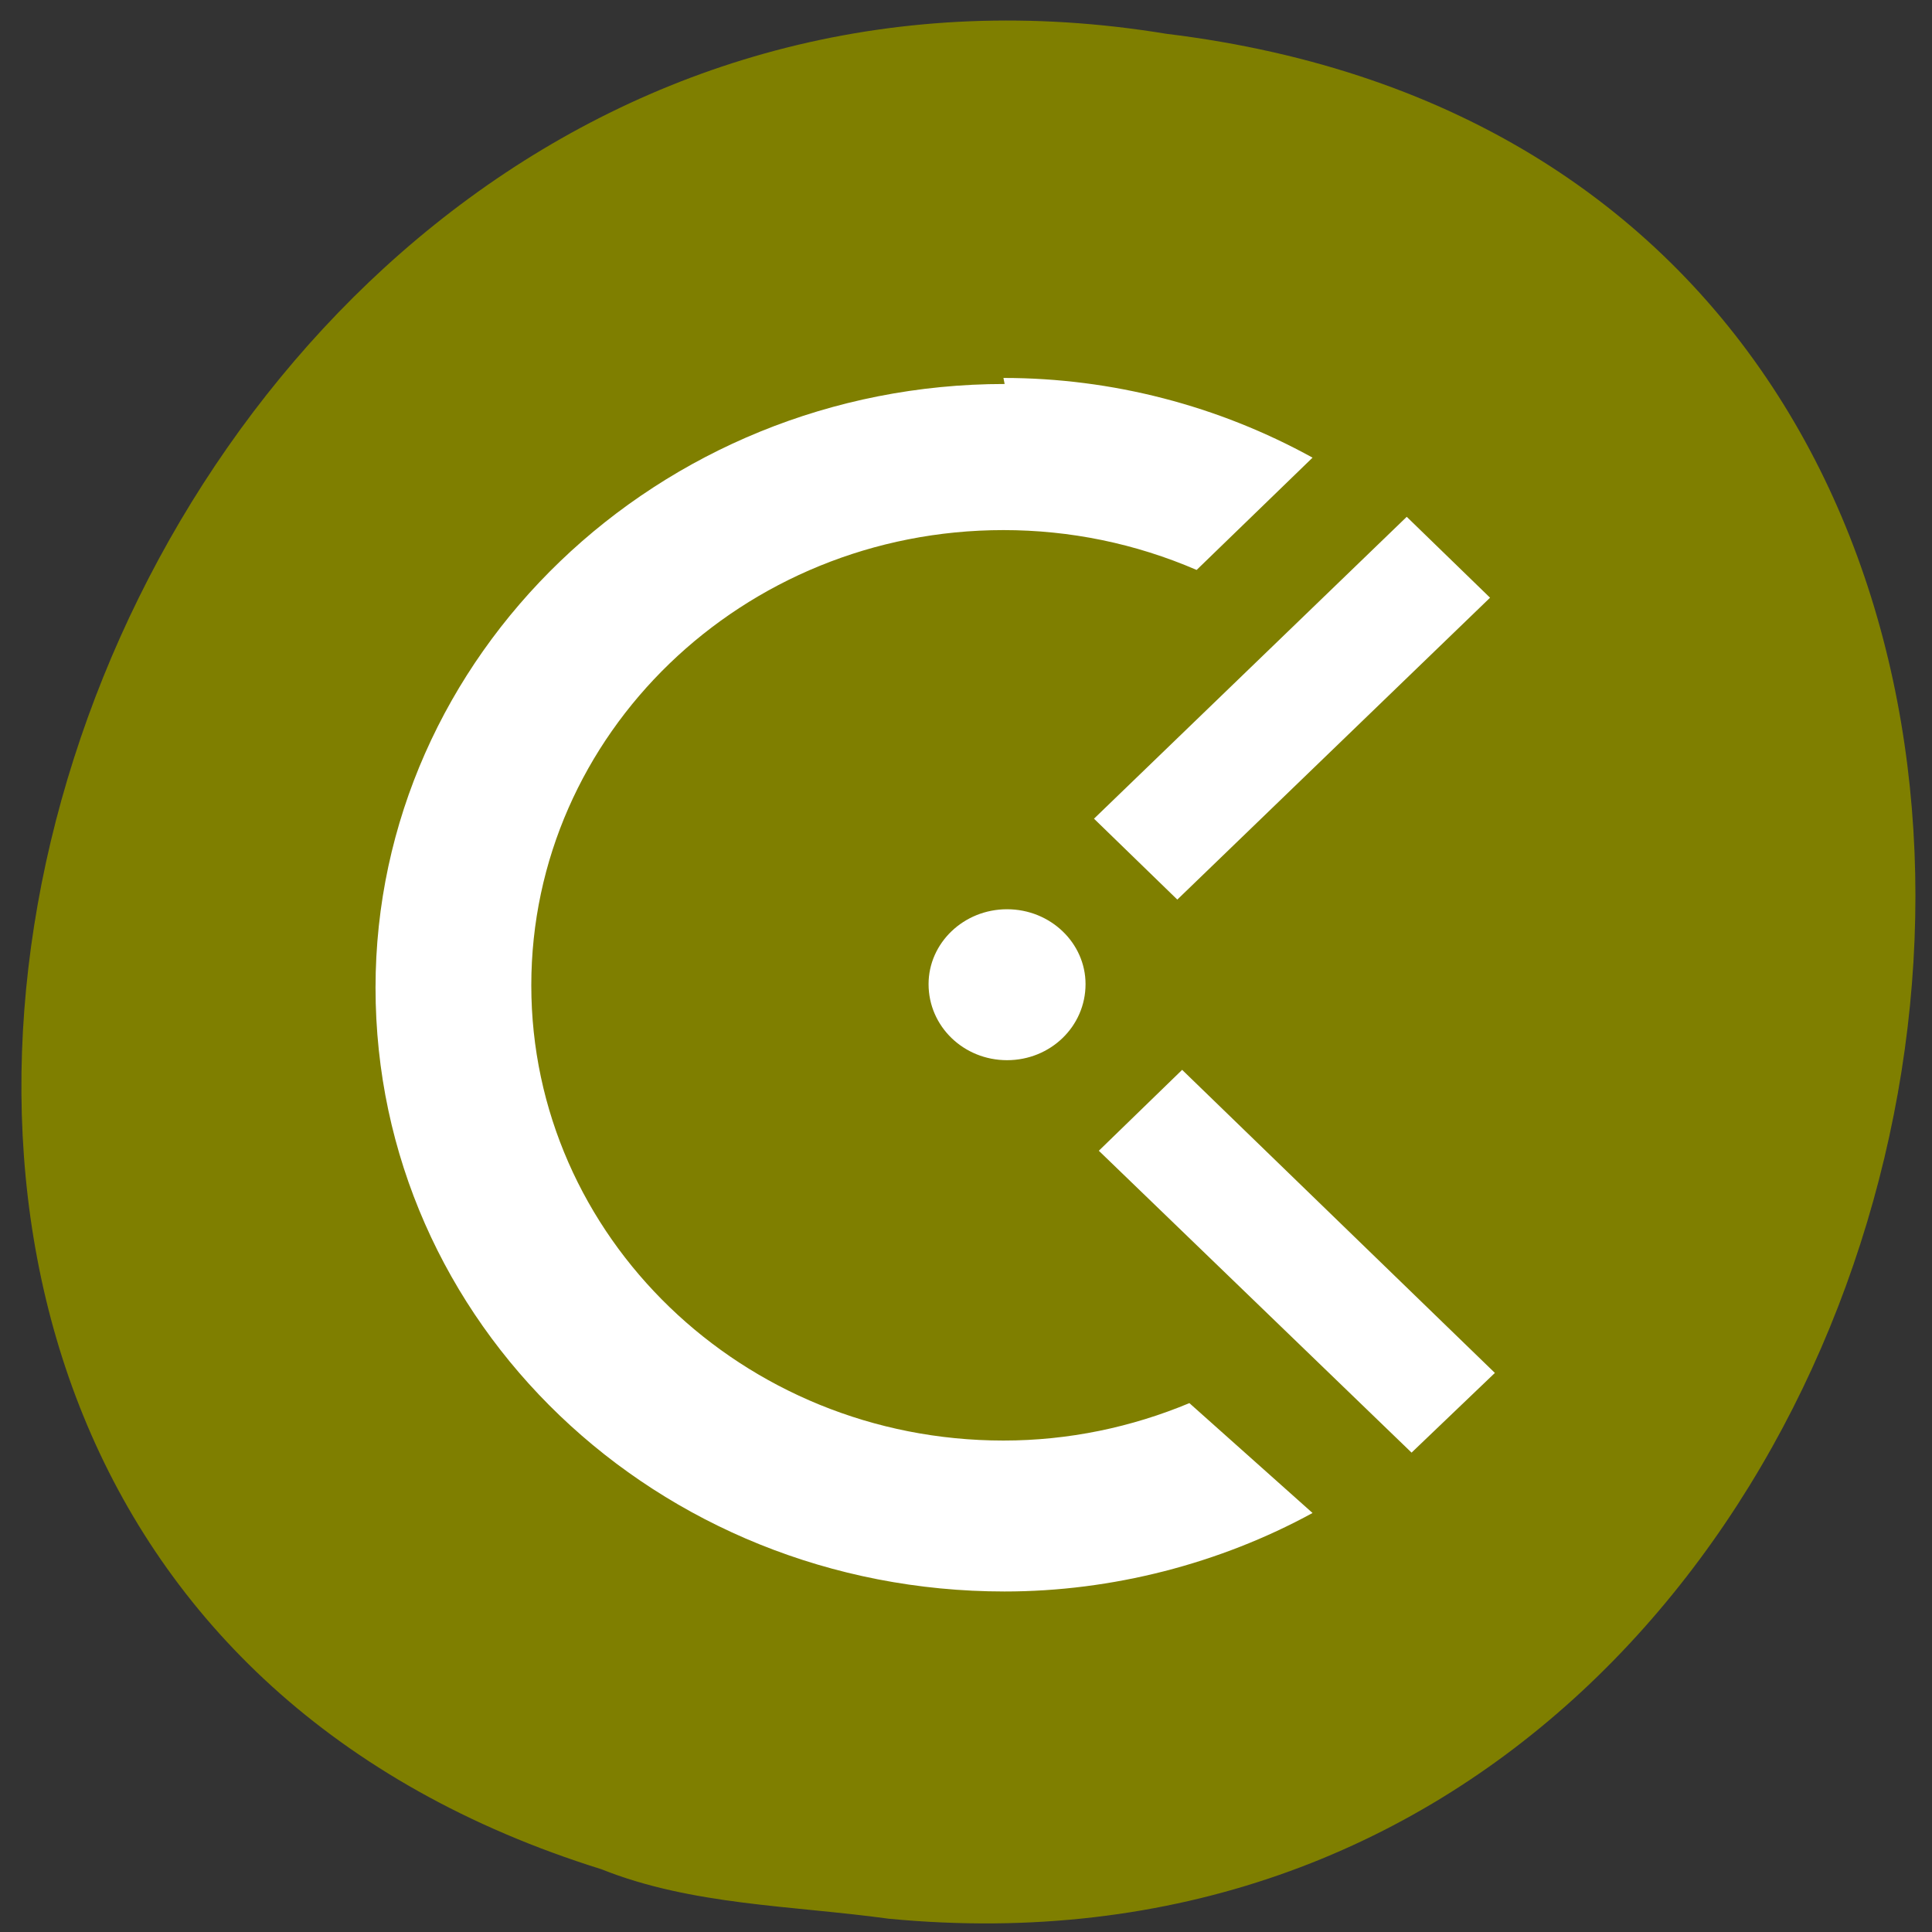 <svg xmlns="http://www.w3.org/2000/svg" viewBox="0 0 16 16"><rect x="0" y="0" width="16" height="16" fill="#333333" stroke="none"/><path d="m 7.36 15.89 c 9.5 0.91 12.1 -14.42 2.3 -15.61 c -8.98 -1.48 -13.59 12.42 -4.68 15.2 c 0.75 0.3 1.58 0.3 2.38 0.41" style="fill:#7f7f00"/><path d="m 8.32 3.18 c -2.87 0 -5.21 2.25 -5.21 5 c 0 2.78 2.33 5 5.21 5 c 0.89 0 1.78 -0.23 2.55 -0.65 l -1.02 -0.91 c -0.48 0.2 -1 0.31 -1.54 0.31 c -2.16 0 -3.91 -1.69 -3.91 -3.77 c 0 -2.08 1.75 -3.77 3.91 -3.77 c 0.55 0 1.09 0.11 1.6 0.33 l 0.96 -0.93 c -0.78 -0.43 -1.66 -0.66 -2.56 -0.66 m 3.34 1.15 l -2.59 2.5 l 0.69 0.67 l 2.59 -2.5 m -4 2.58 c -0.36 0 -0.65 0.28 -0.65 0.62 c 0 0.35 0.29 0.63 0.65 0.63 c 0.36 0 0.65 -0.28 0.65 -0.63 c 0 -0.34 -0.29 -0.62 -0.65 -0.62 m 1.45 1.33 l -0.69 0.67 l 2.59 2.5 l 0.69 -0.66" style="fill:#fff"/></svg>